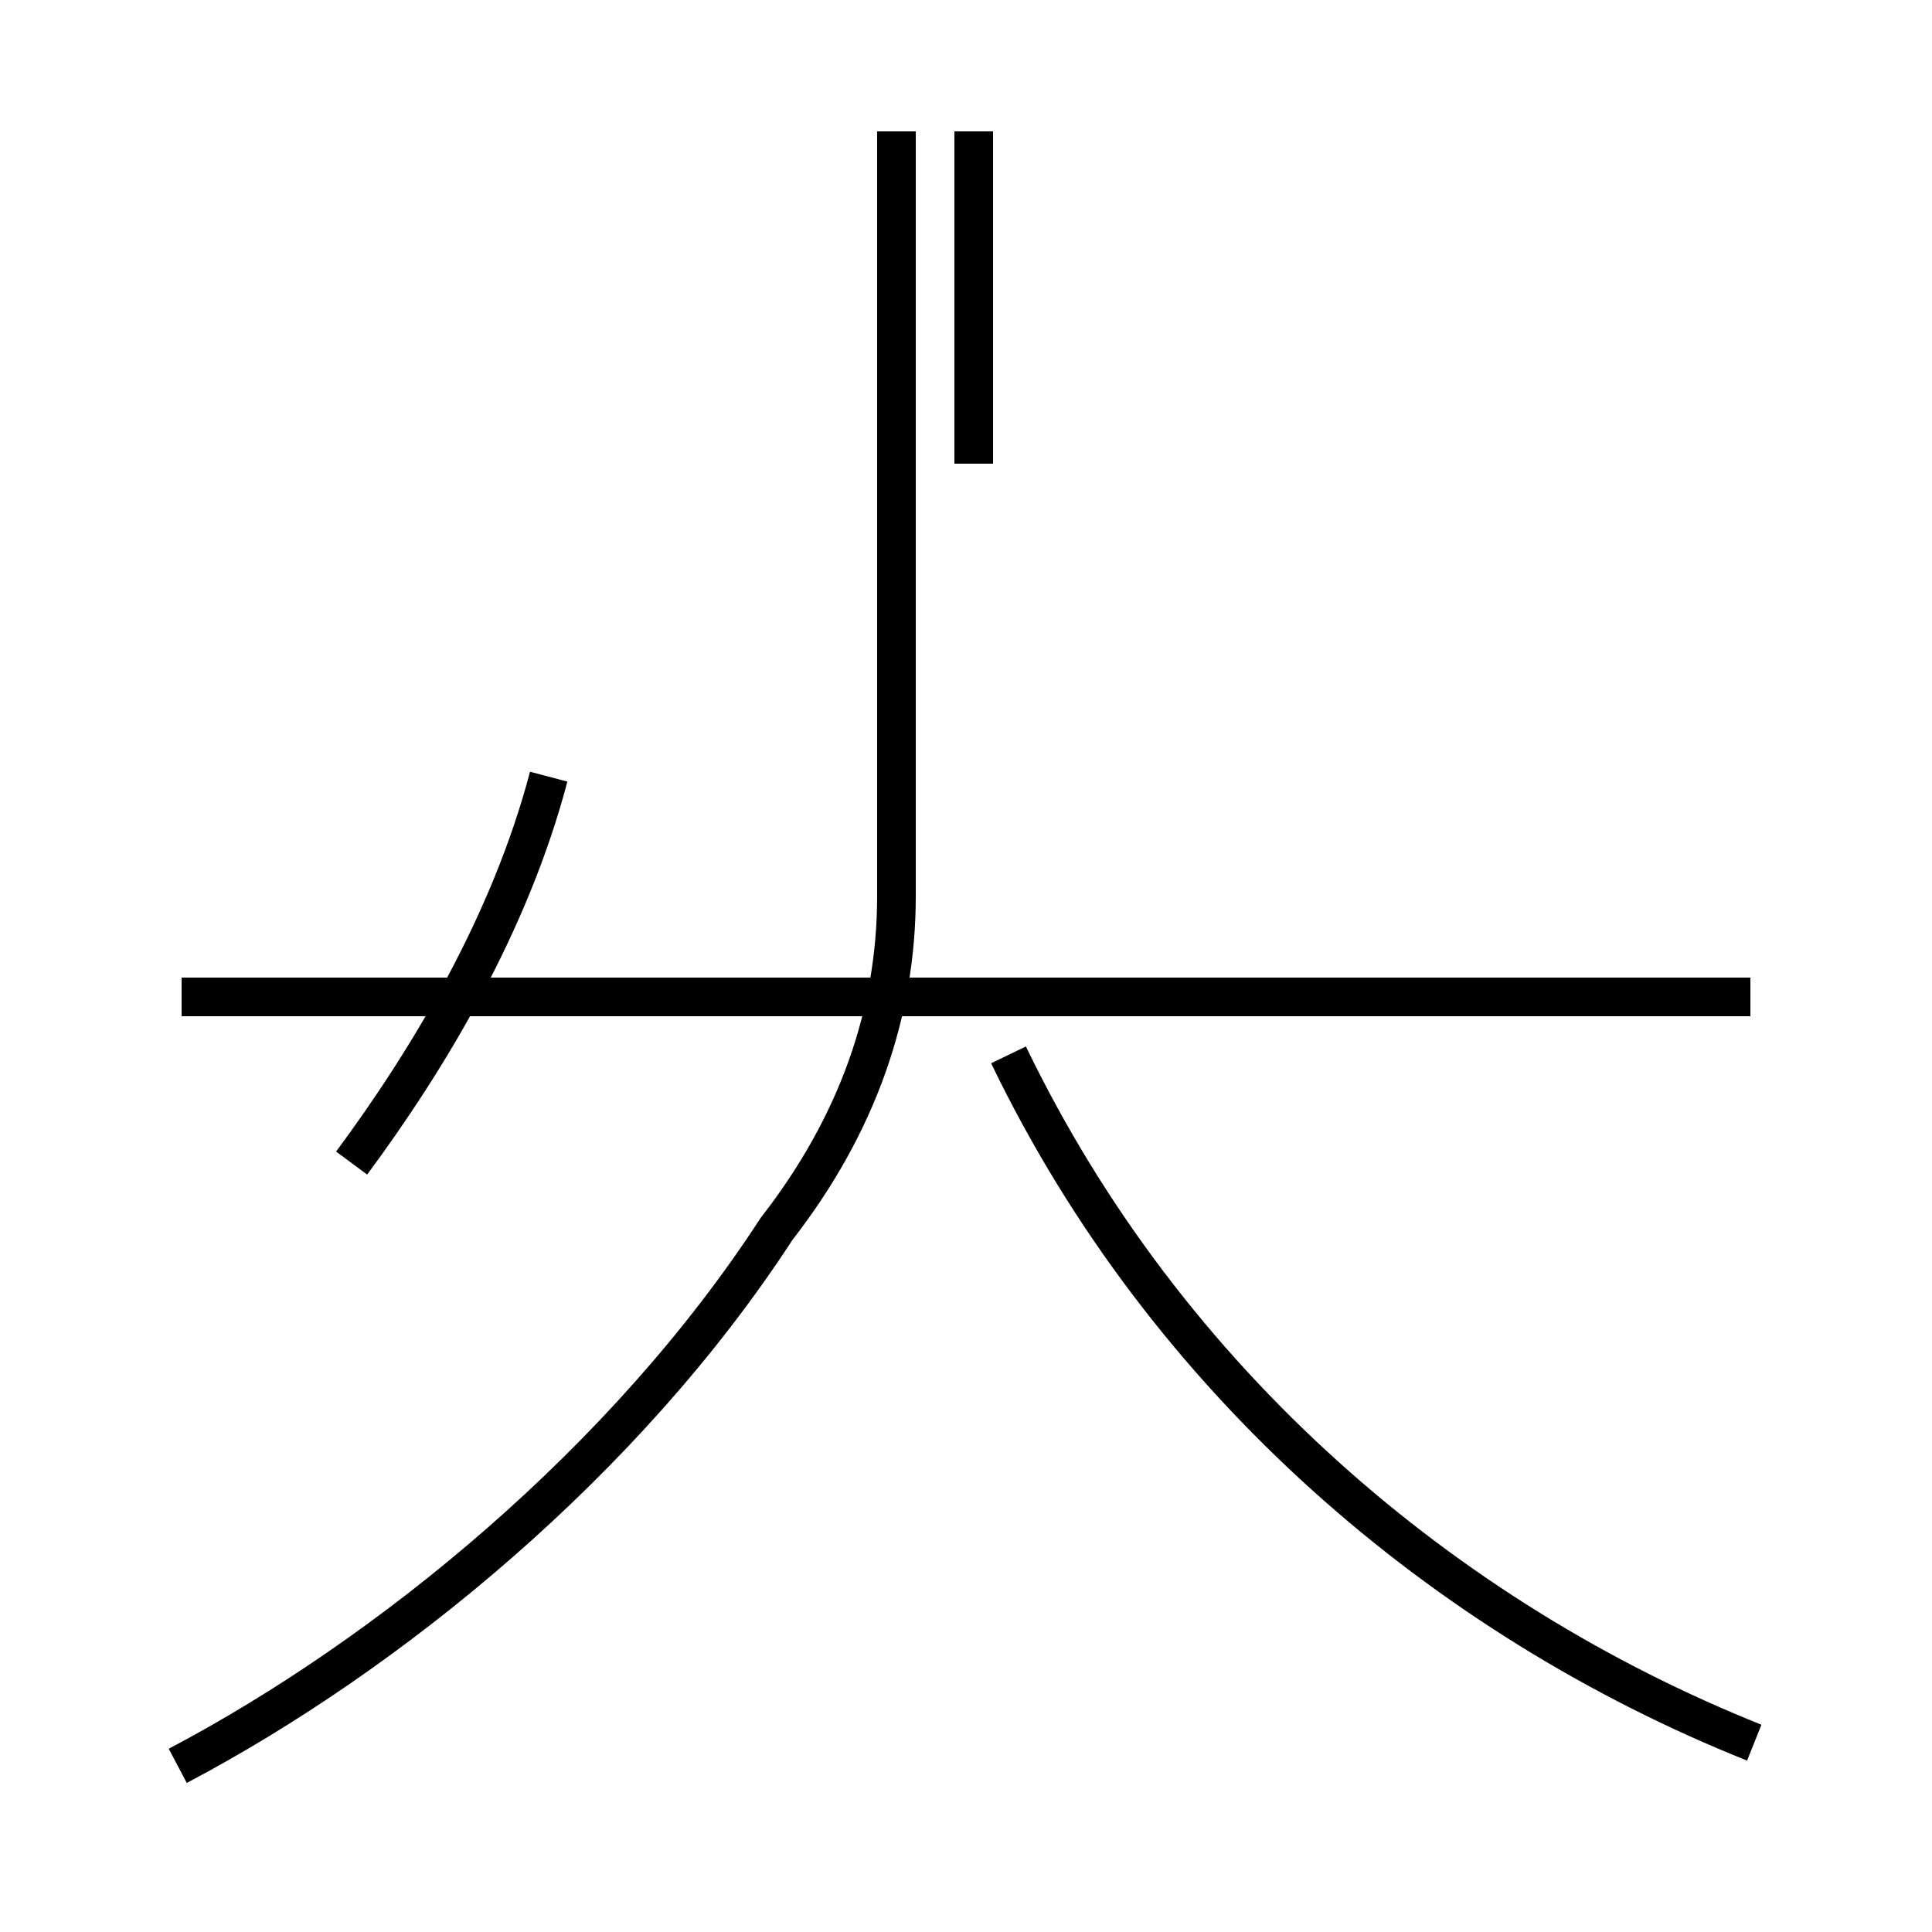 <?xml version='1.0' encoding='utf8'?>
<svg viewBox="0.0 -44.0 50.0 50.0" version="1.1" xmlns="http://www.w3.org/2000/svg">
<rect x="0.0" y="-44.0" width="50.0" height="50.0" fill="#808080" stroke="none"/>
<rect x="-1000" y="-1000" width="2000" height="2000" stroke="white" fill="white"/>
<g style="fill:none; stroke:#000000;  stroke-width:1">
<path d="M 4.6 -1.7 C 10.1 1.2 16.2 6.2 20.1 12.2 C 22.2 14.9 23.2 17.8 23.2 20.8 L 23.2 40.6 M 45.3 18.2 L 4.7 18.2 M 25.2 32.0 L 25.2 40.6 M 14.2 23.9 C 13.2 20.1 11.1 16.6 9.1 13.9 M 45.4 -1.1 C 37.4 2.1 30.2 8.2 26.1 16.7 " transform="scale(1, -1)" />
</g>
</svg>